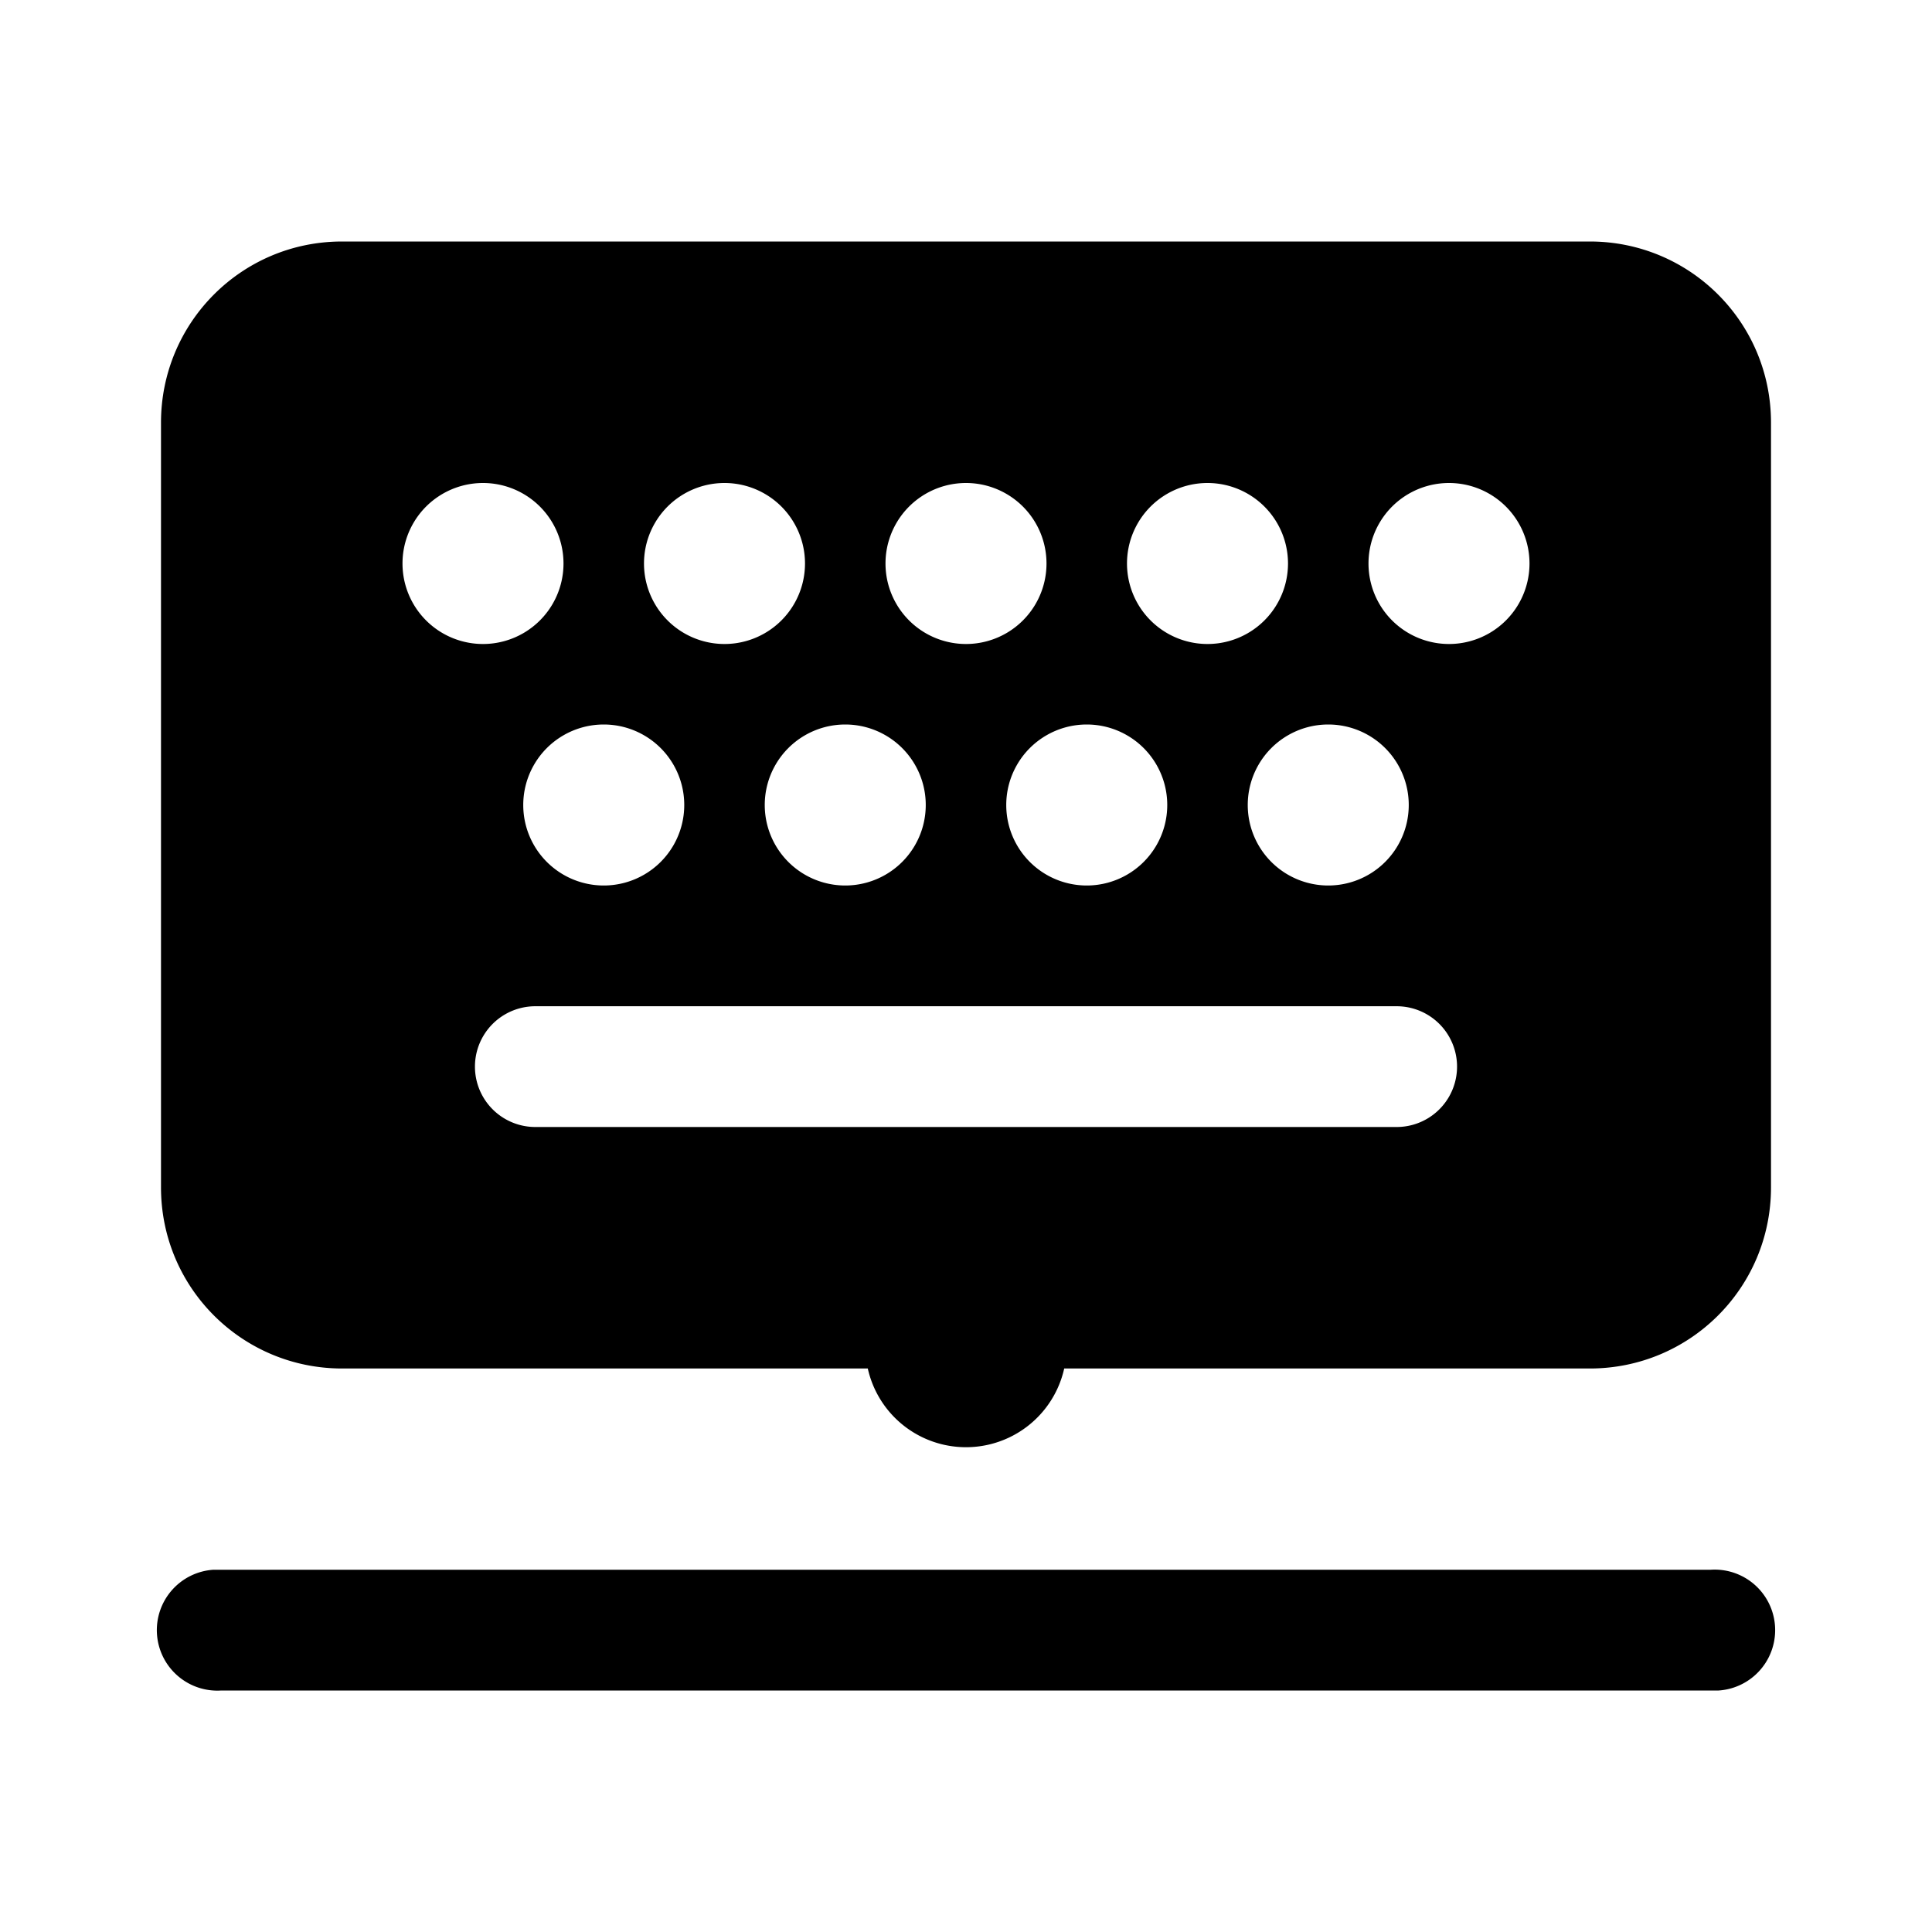 <svg width="24" height="24" viewBox="0 0 24 24" xmlns="http://www.w3.org/2000/svg"><path d="M21.25 19.5a.75.75 0 01.1 1.5H2.75a.75.75 0 01-.1-1.5h18.6zM19.75 3C20.99 3 22 4 22 5.25v9.5C22 16 20.99 17 19.75 17h-6.53a1.25 1.25 0 01-2.44 0H4.25C3.01 17 2 16 2 14.75v-9.5C2 4.01 3 3 4.25 3h15.5zm-2.5 9.5H6.65a.75.75 0 000 1.5h10.7a.75.75 0 000-1.5h-.1zM16.5 9a1 1 0 100 2 1 1 0 000-2zm-6 0a1 1 0 100 2 1 1 0 000-2zm-3 0a1 1 0 100 2 1 1 0 000-2zm6 0a1 1 0 100 2 1 1 0 000-2zM6 6a1 1 0 100 2 1 1 0 000-2zm3 0a1 1 0 100 2 1 1 0 000-2zm3 0a1 1 0 100 2 1 1 0 000-2zm3 0a1 1 0 100 2 1 1 0 000-2zm3 0a1 1 0 100 2 1 1 0 000-2z"/></svg>